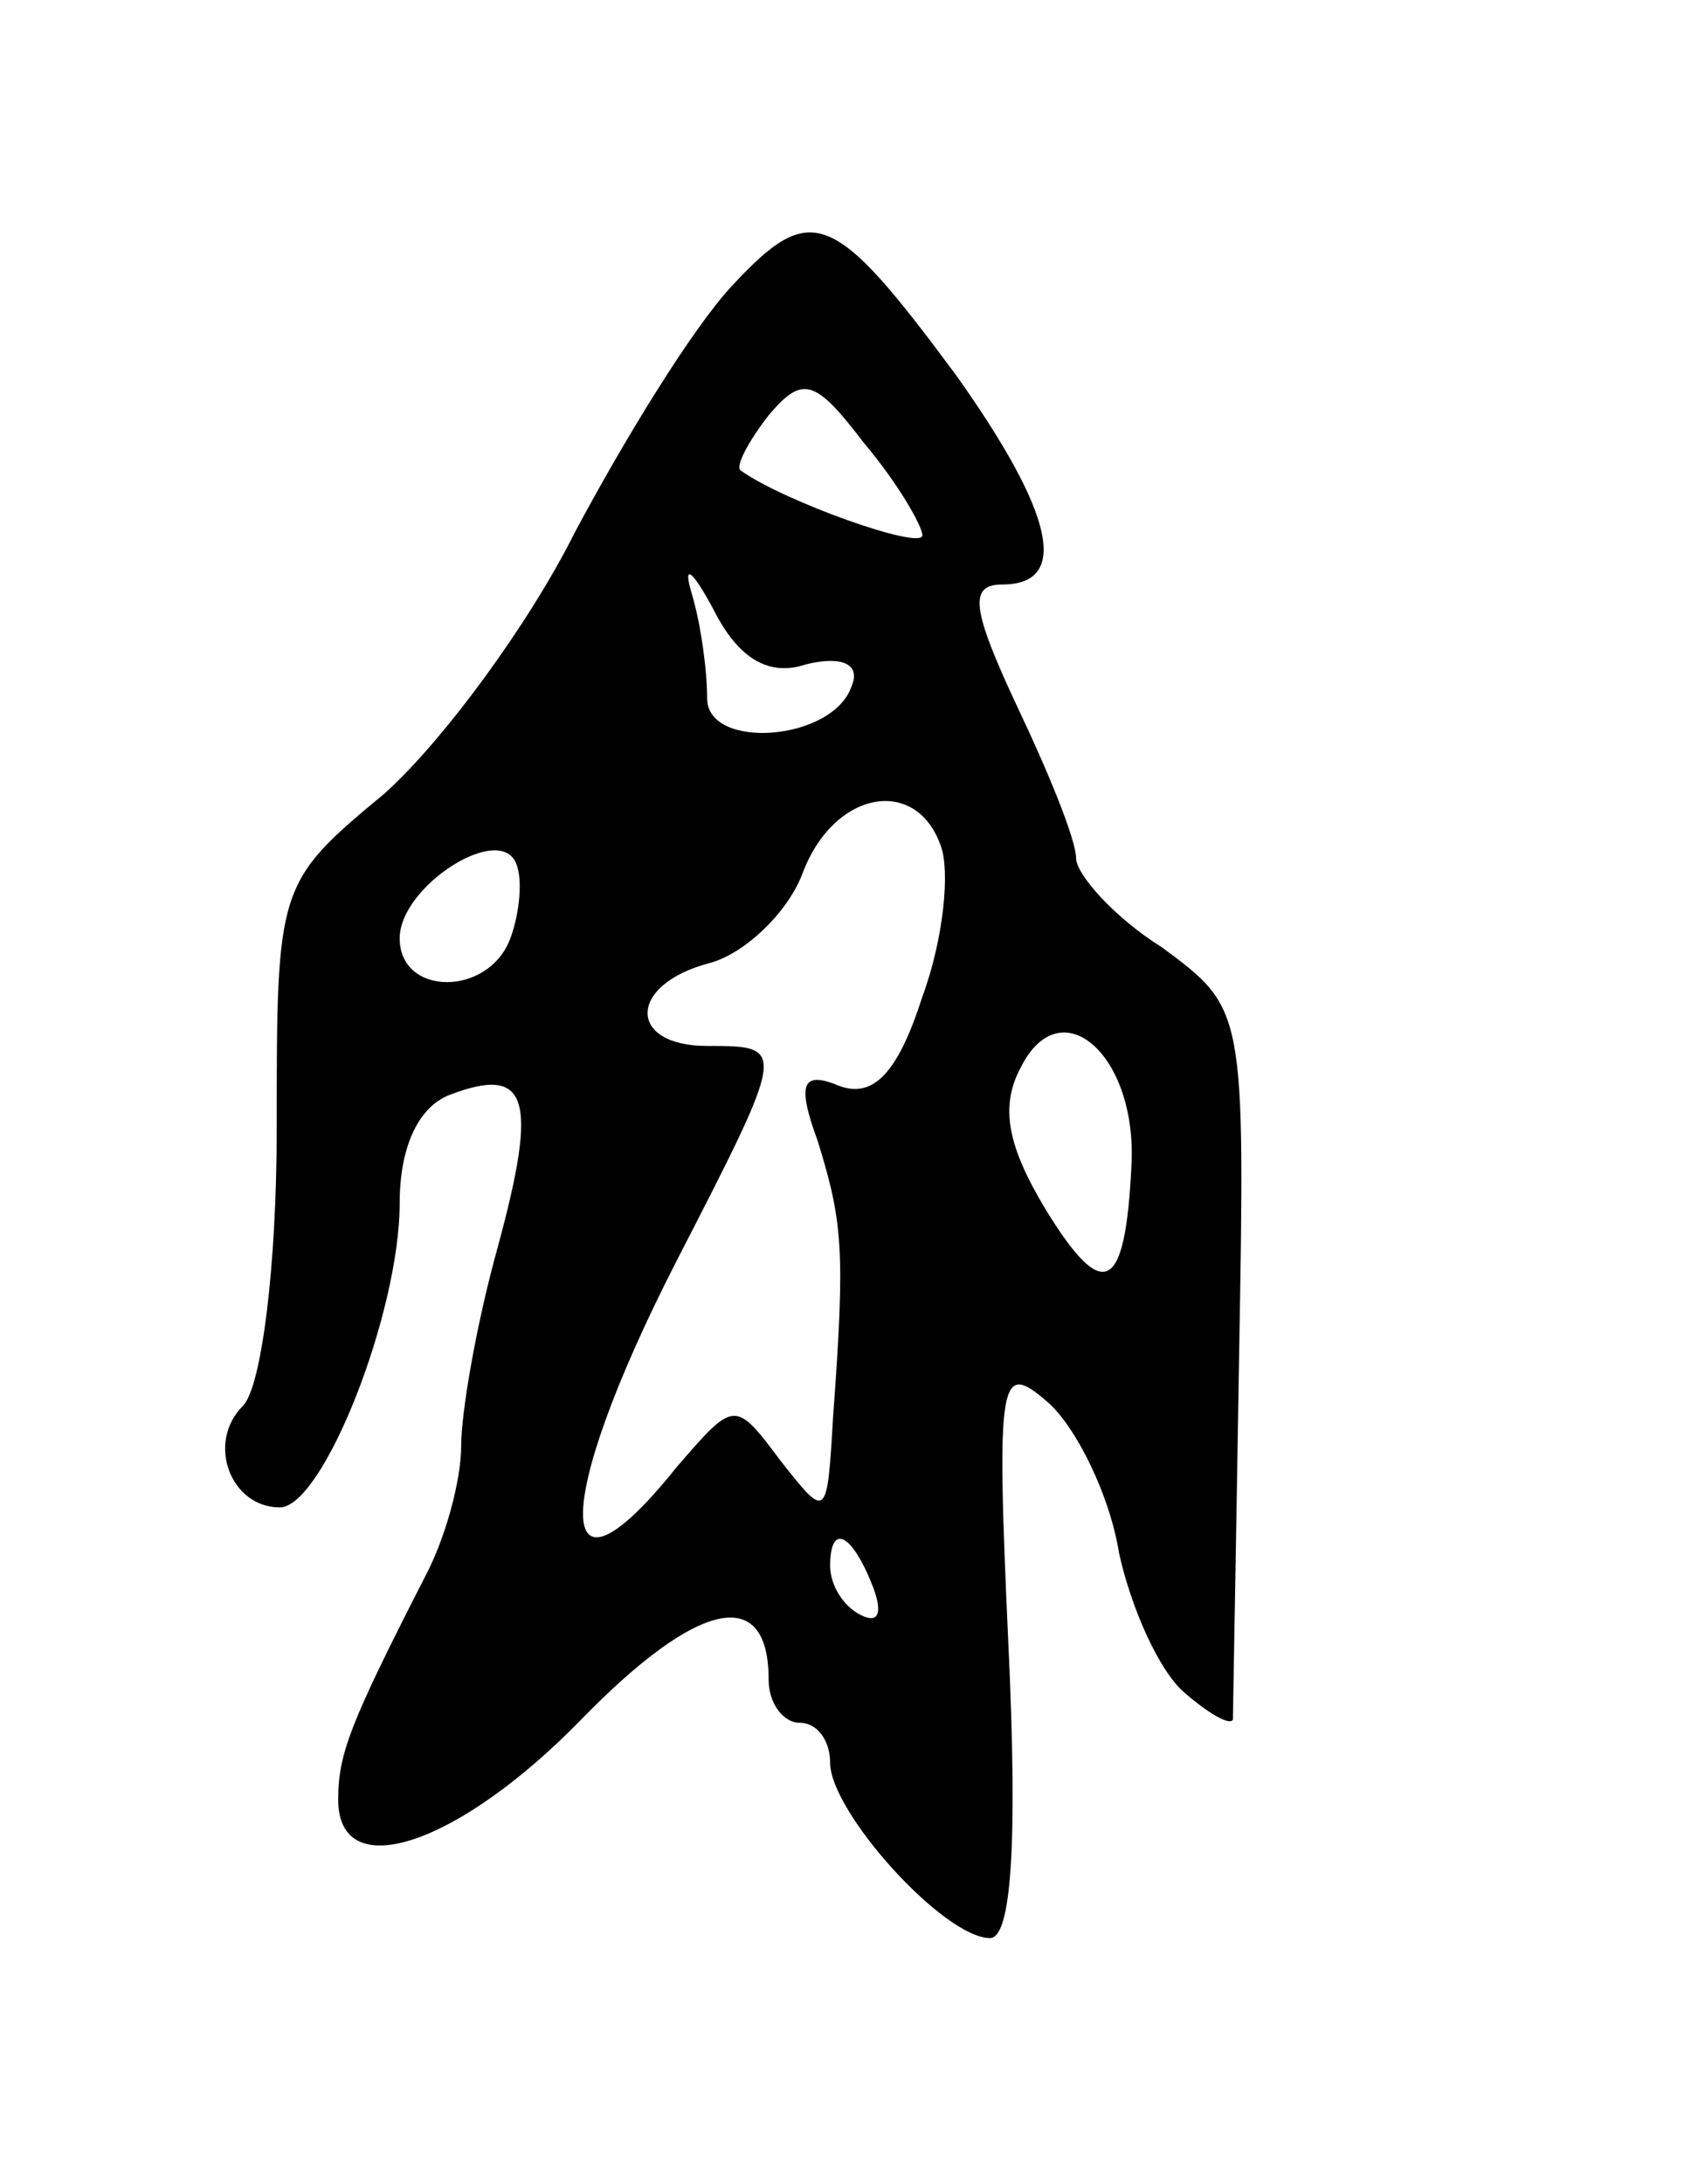<svg version="1.0" xmlns="http://www.w3.org/2000/svg"
 width="55pt" height="71pt" viewBox="0 0 55 71"
 preserveAspectRatio="xMidYMid meet">
<g transform="translate(0,71) scale(0.1,-0.1)"
fill="#000000" stroke="none">
<path d="M238 617 c-13 -14 -35 -50 -51 -80 -15 -30 -43 -68 -62 -85 -35 -29
-35 -30 -35 -109 0 -45 -5 -84 -11 -90 -12 -12 -4 -33 12 -33 14 0 39 63 39
99 0 18 6 31 16 35 26 10 29 -1 16 -49 -7 -25 -12 -54 -12 -65 0 -11 -5 -30
-12 -43 -24 -47 -28 -57 -28 -72 0 -28 39 -15 79 26 38 39 61 44 61 13 0 -8 5
-14 10 -14 6 0 10 -6 10 -13 0 -16 37 -57 52 -57 7 0 9 31 6 95 -4 88 -3 93
13 79 9 -8 20 -30 23 -49 4 -18 13 -38 21 -45 8 -7 15 -11 16 -9 0 2 1 55 2
117 2 114 2 114 -25 134 -16 10 -28 24 -28 29 0 6 -9 28 -19 49 -15 32 -16 40
-5 40 22 0 17 23 -15 68 -40 54 -47 57 -73 29z m62 -81 c0 -5 -45 11 -59 21
-2 1 2 9 9 18 11 13 15 12 31 -9 11 -13 19 -27 19 -30z m-38 -42 c12 3 18 0
15 -7 -6 -18 -47 -21 -47 -4 0 9 -2 24 -5 34 -3 10 0 8 7 -5 8 -16 18 -22 30
-18z m44 -59 c3 -8 1 -30 -6 -49 -8 -25 -16 -33 -27 -29 -12 5 -14 1 -7 -18 8
-26 9 -35 5 -89 -2 -34 -2 -34 -17 -15 -15 20 -15 20 -34 -2 -40 -50 -41 -13
0 67 36 70 36 70 10 70 -26 0 -26 20 1 27 11 3 25 16 30 29 10 27 37 32 45 9z
m-140 -30 c-7 -19 -36 -19 -36 0 0 17 33 38 38 24 2 -5 1 -16 -2 -24z m202
-74 c-2 -41 -9 -45 -28 -14 -12 20 -15 33 -8 46 13 26 38 4 36 -32z m-84 -137
c3 -8 2 -12 -4 -9 -6 3 -10 10 -10 16 0 14 7 11 14 -7z"/>
</g>
</svg>
